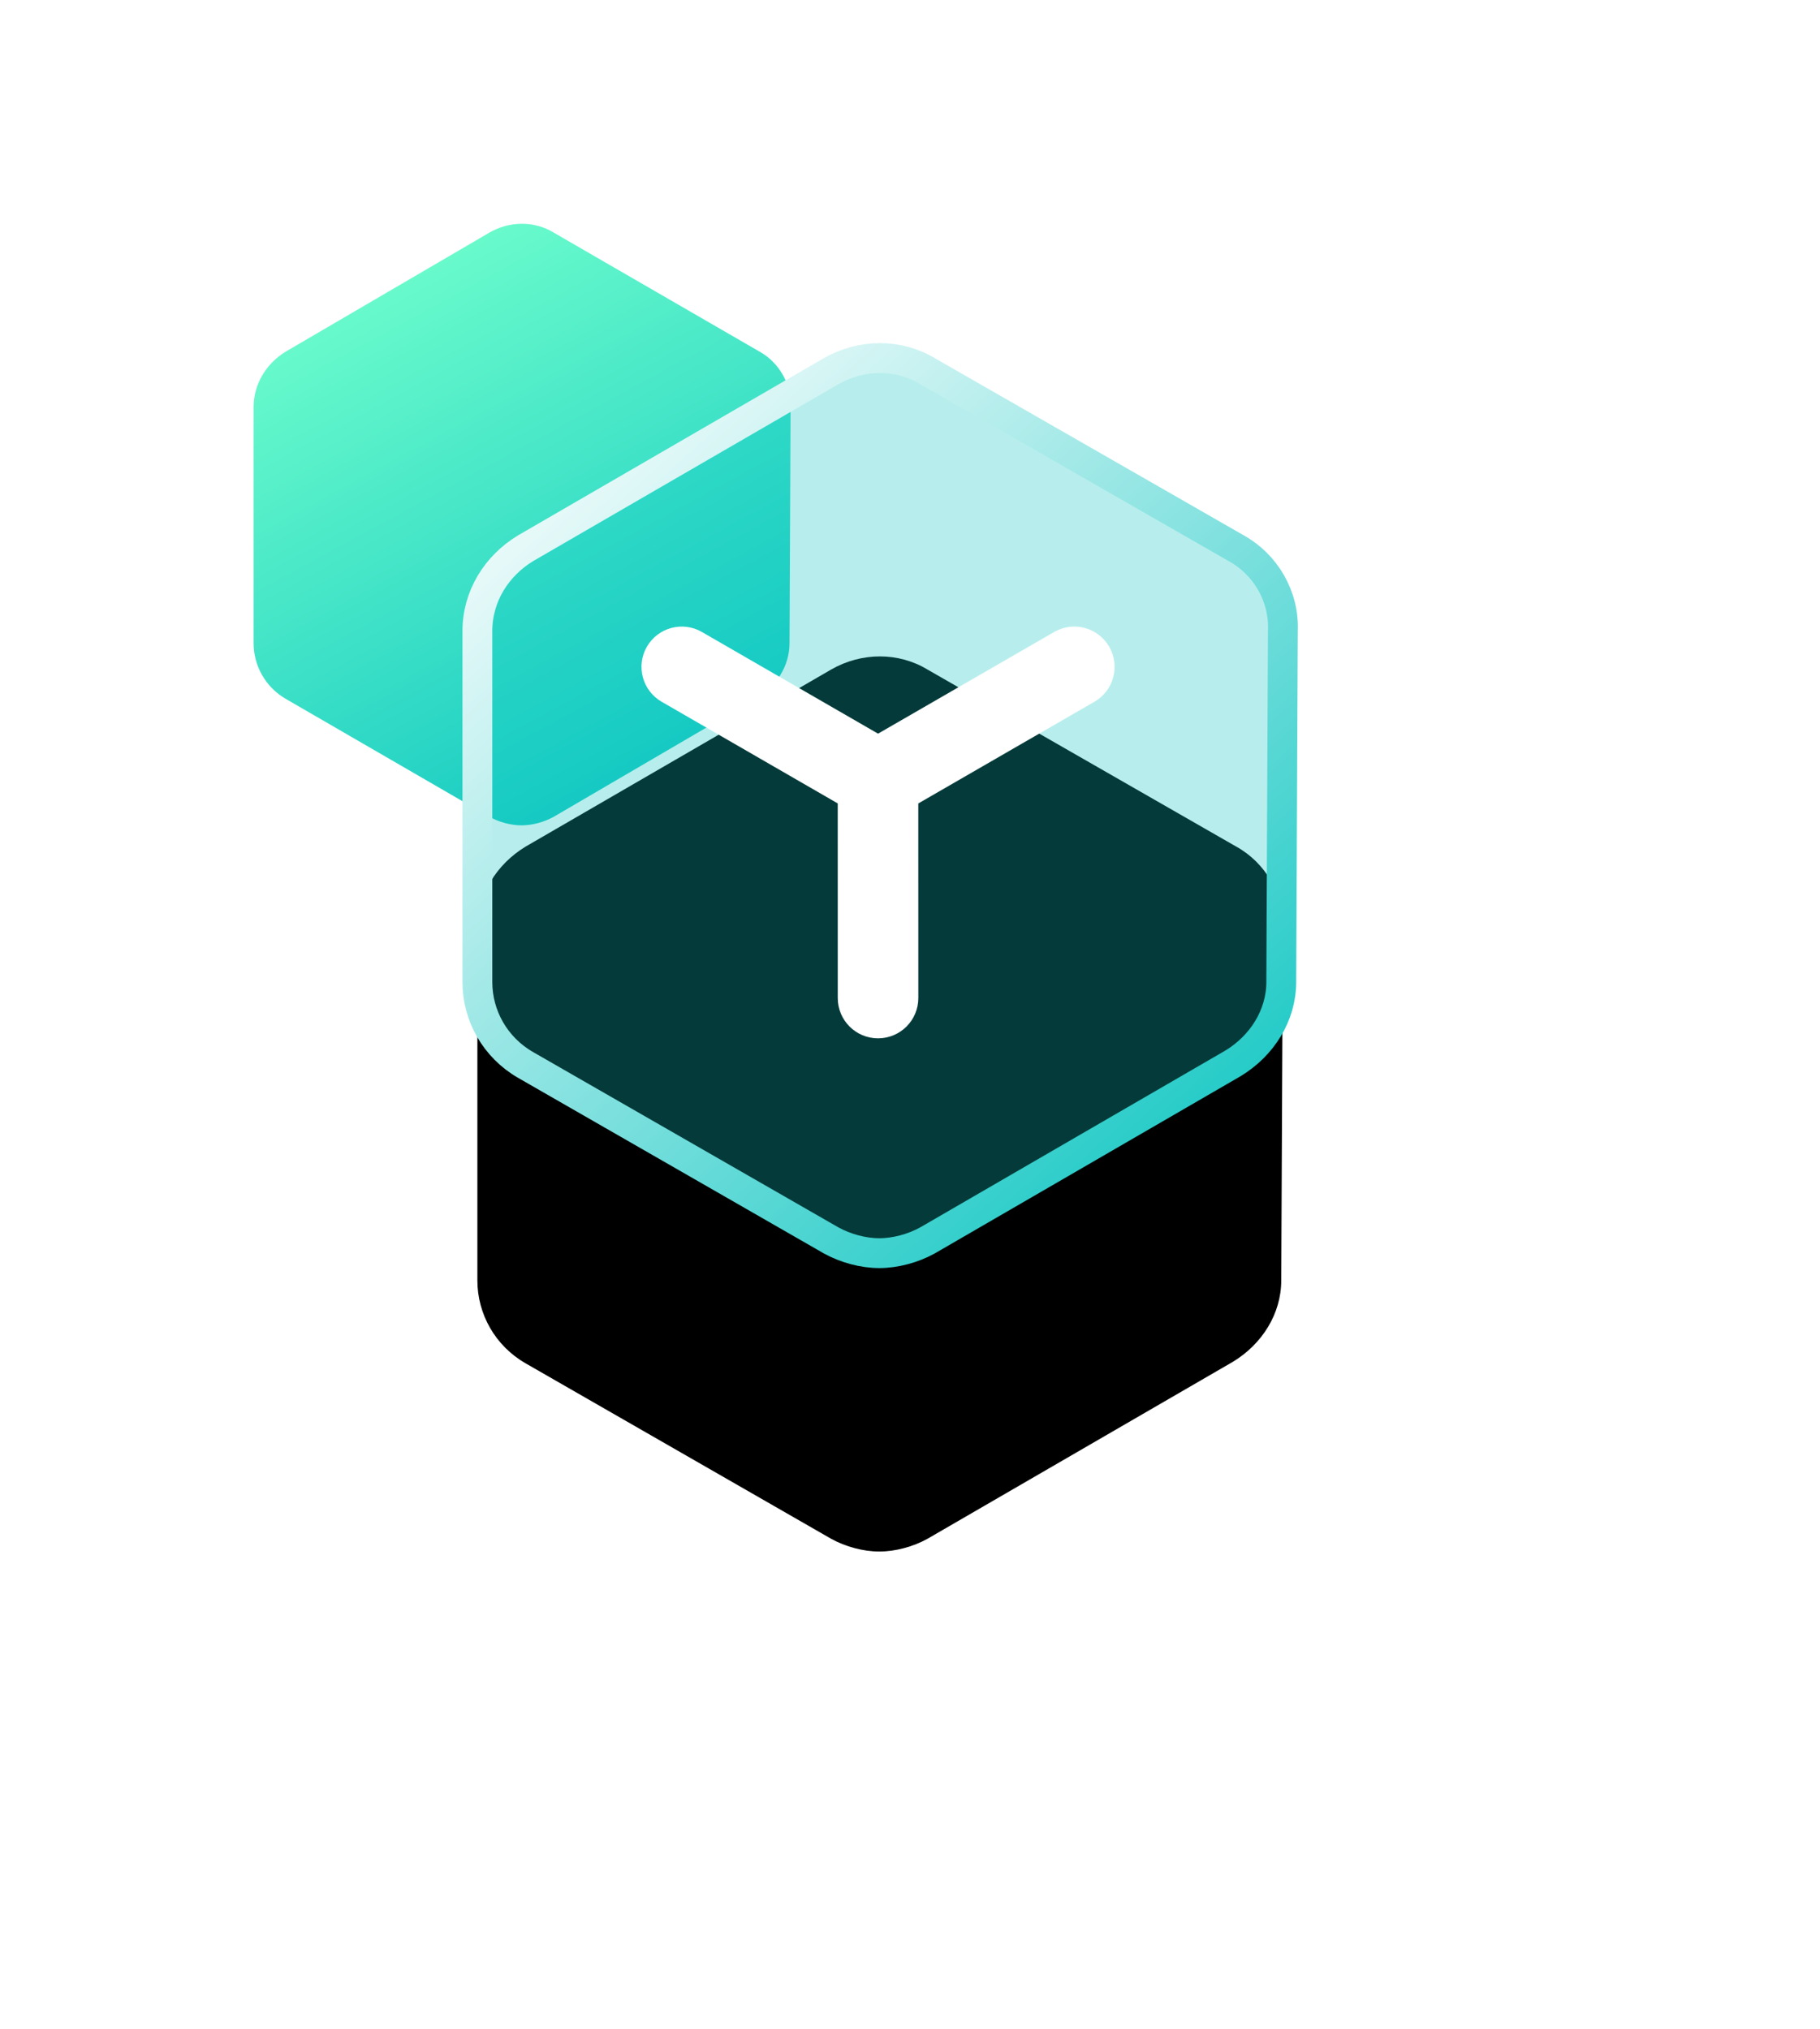 <?xml version="1.0" encoding="UTF-8"?>
<svg width="61px" height="68px" viewBox="0 0 61 68" version="1.1" xmlns="http://www.w3.org/2000/svg" xmlns:xlink="http://www.w3.org/1999/xlink">
    <title>编组 4备份 4</title>
    <defs>
        <linearGradient x1="29.433%" y1="3.52079477e-12%" x2="77.559%" y2="100%" id="linearGradient-1">
            <stop stop-color="#6FFECC" offset="0%"></stop>
            <stop stop-color="#0FC6C2" offset="100%"></stop>
        </linearGradient>
        <linearGradient x1="9.5%" y1="7.78543896e-13%" x2="90.5%" y2="100%" id="linearGradient-2">
            <stop stop-color="#FFFFFF" offset="0%"></stop>
            <stop stop-color="#0FC6C2" offset="100%"></stop>
        </linearGradient>
        <path d="M25.434,6.374 L15.088,0.441 C14.118,-0.147 12.879,-0.147 11.855,0.441 L1.617,6.374 C0.647,6.962 0,7.978 0,9.154 L0,20.913 C0,22.036 0.593,23.105 1.617,23.693 L11.855,29.572 C12.34,29.84 12.933,30 13.471,30 C14.01,30 14.603,29.84 15.088,29.572 L25.326,23.639 C26.296,23.051 26.943,22.036 26.943,20.913 L26.997,9.154 C27.051,7.978 26.404,6.909 25.434,6.374 Z" id="path-3"></path>
        <filter x="-103.7%" y="-60.0%" width="307.4%" height="286.7%" filterUnits="objectBoundingBox" id="filter-4">
            <feMorphology radius="0.5" operator="dilate" in="SourceAlpha" result="shadowSpreadOuter1"></feMorphology>
            <feOffset dx="0" dy="10" in="shadowSpreadOuter1" result="shadowOffsetOuter1"></feOffset>
            <feGaussianBlur stdDeviation="7.5" in="shadowOffsetOuter1" result="shadowBlurOuter1"></feGaussianBlur>
            <feComposite in="shadowBlurOuter1" in2="SourceAlpha" operator="out" result="shadowBlurOuter1"></feComposite>
            <feColorMatrix values="0 0 0 0 0.059   0 0 0 0 0.776   0 0 0 0 0.761  0 0 0 0.24 0" type="matrix" in="shadowBlurOuter1"></feColorMatrix>
        </filter>
    </defs>
    <g id="页面-1" stroke="none" stroke-width="1" fill="none" fill-rule="evenodd">
        <g id="画板" transform="translate(-366, -633)">
            <g id="编组-4备份-4" transform="translate(367, 633)">
                <g id="编组-3备份" fill="#D8D8D8" fill-opacity="0">
                    <rect id="矩形" x="0" y="0" width="60" height="60"></rect>
                </g>
                <rect id="矩形" fill-opacity="0" fill="#D8D8D8" x="0" y="0" width="60" height="60"></rect>
                <path d="M24.456,11.784 L17.559,7.796 C16.912,7.401 16.086,7.401 15.403,7.796 L8.578,11.784 C7.931,12.179 7.5,12.862 7.5,13.652 L7.5,21.555 C7.5,22.31 7.895,23.028 8.578,23.423 L15.403,27.375 C15.727,27.555 16.122,27.662 16.481,27.662 C16.84,27.662 17.235,27.555 17.559,27.375 L24.384,23.387 C25.031,22.992 25.462,22.31 25.462,21.555 L25.498,13.652 C25.534,12.862 25.103,12.143 24.456,11.784 Z" id="路径" fill="url(#linearGradient-1)" fill-rule="nonzero"></path>
                <g id="编组-13备份-4" transform="translate(15, 12)" fill-rule="nonzero">
                    <g id="路径">
                        <use fill="black" fill-opacity="1" filter="url(#filter-4)" xlink:href="#path-3"></use>
                        <use stroke="url(#linearGradient-2)" stroke-width="1" fill-opacity="0.3" fill="#0FC6C2" xlink:href="#path-3"></use>
                    </g>
                </g>
                <path d="M34.332,21.181 C34.978,20.808 35.803,21.03 36.176,21.675 C36.549,22.321 36.328,23.147 35.682,23.519 L35.682,23.519 L29.778,26.928 L29.779,33.45 C29.779,34.196 29.174,34.8 28.429,34.8 C27.683,34.8 27.079,34.196 27.079,33.45 L27.078,26.927 L21.175,23.519 C20.53,23.147 20.308,22.321 20.681,21.675 C21.054,21.03 21.88,20.808 22.525,21.181 L28.429,24.589 Z" id="形状结合" fill="#FFFFFF"></path>
            </g>
        </g>
    </g>
</svg>